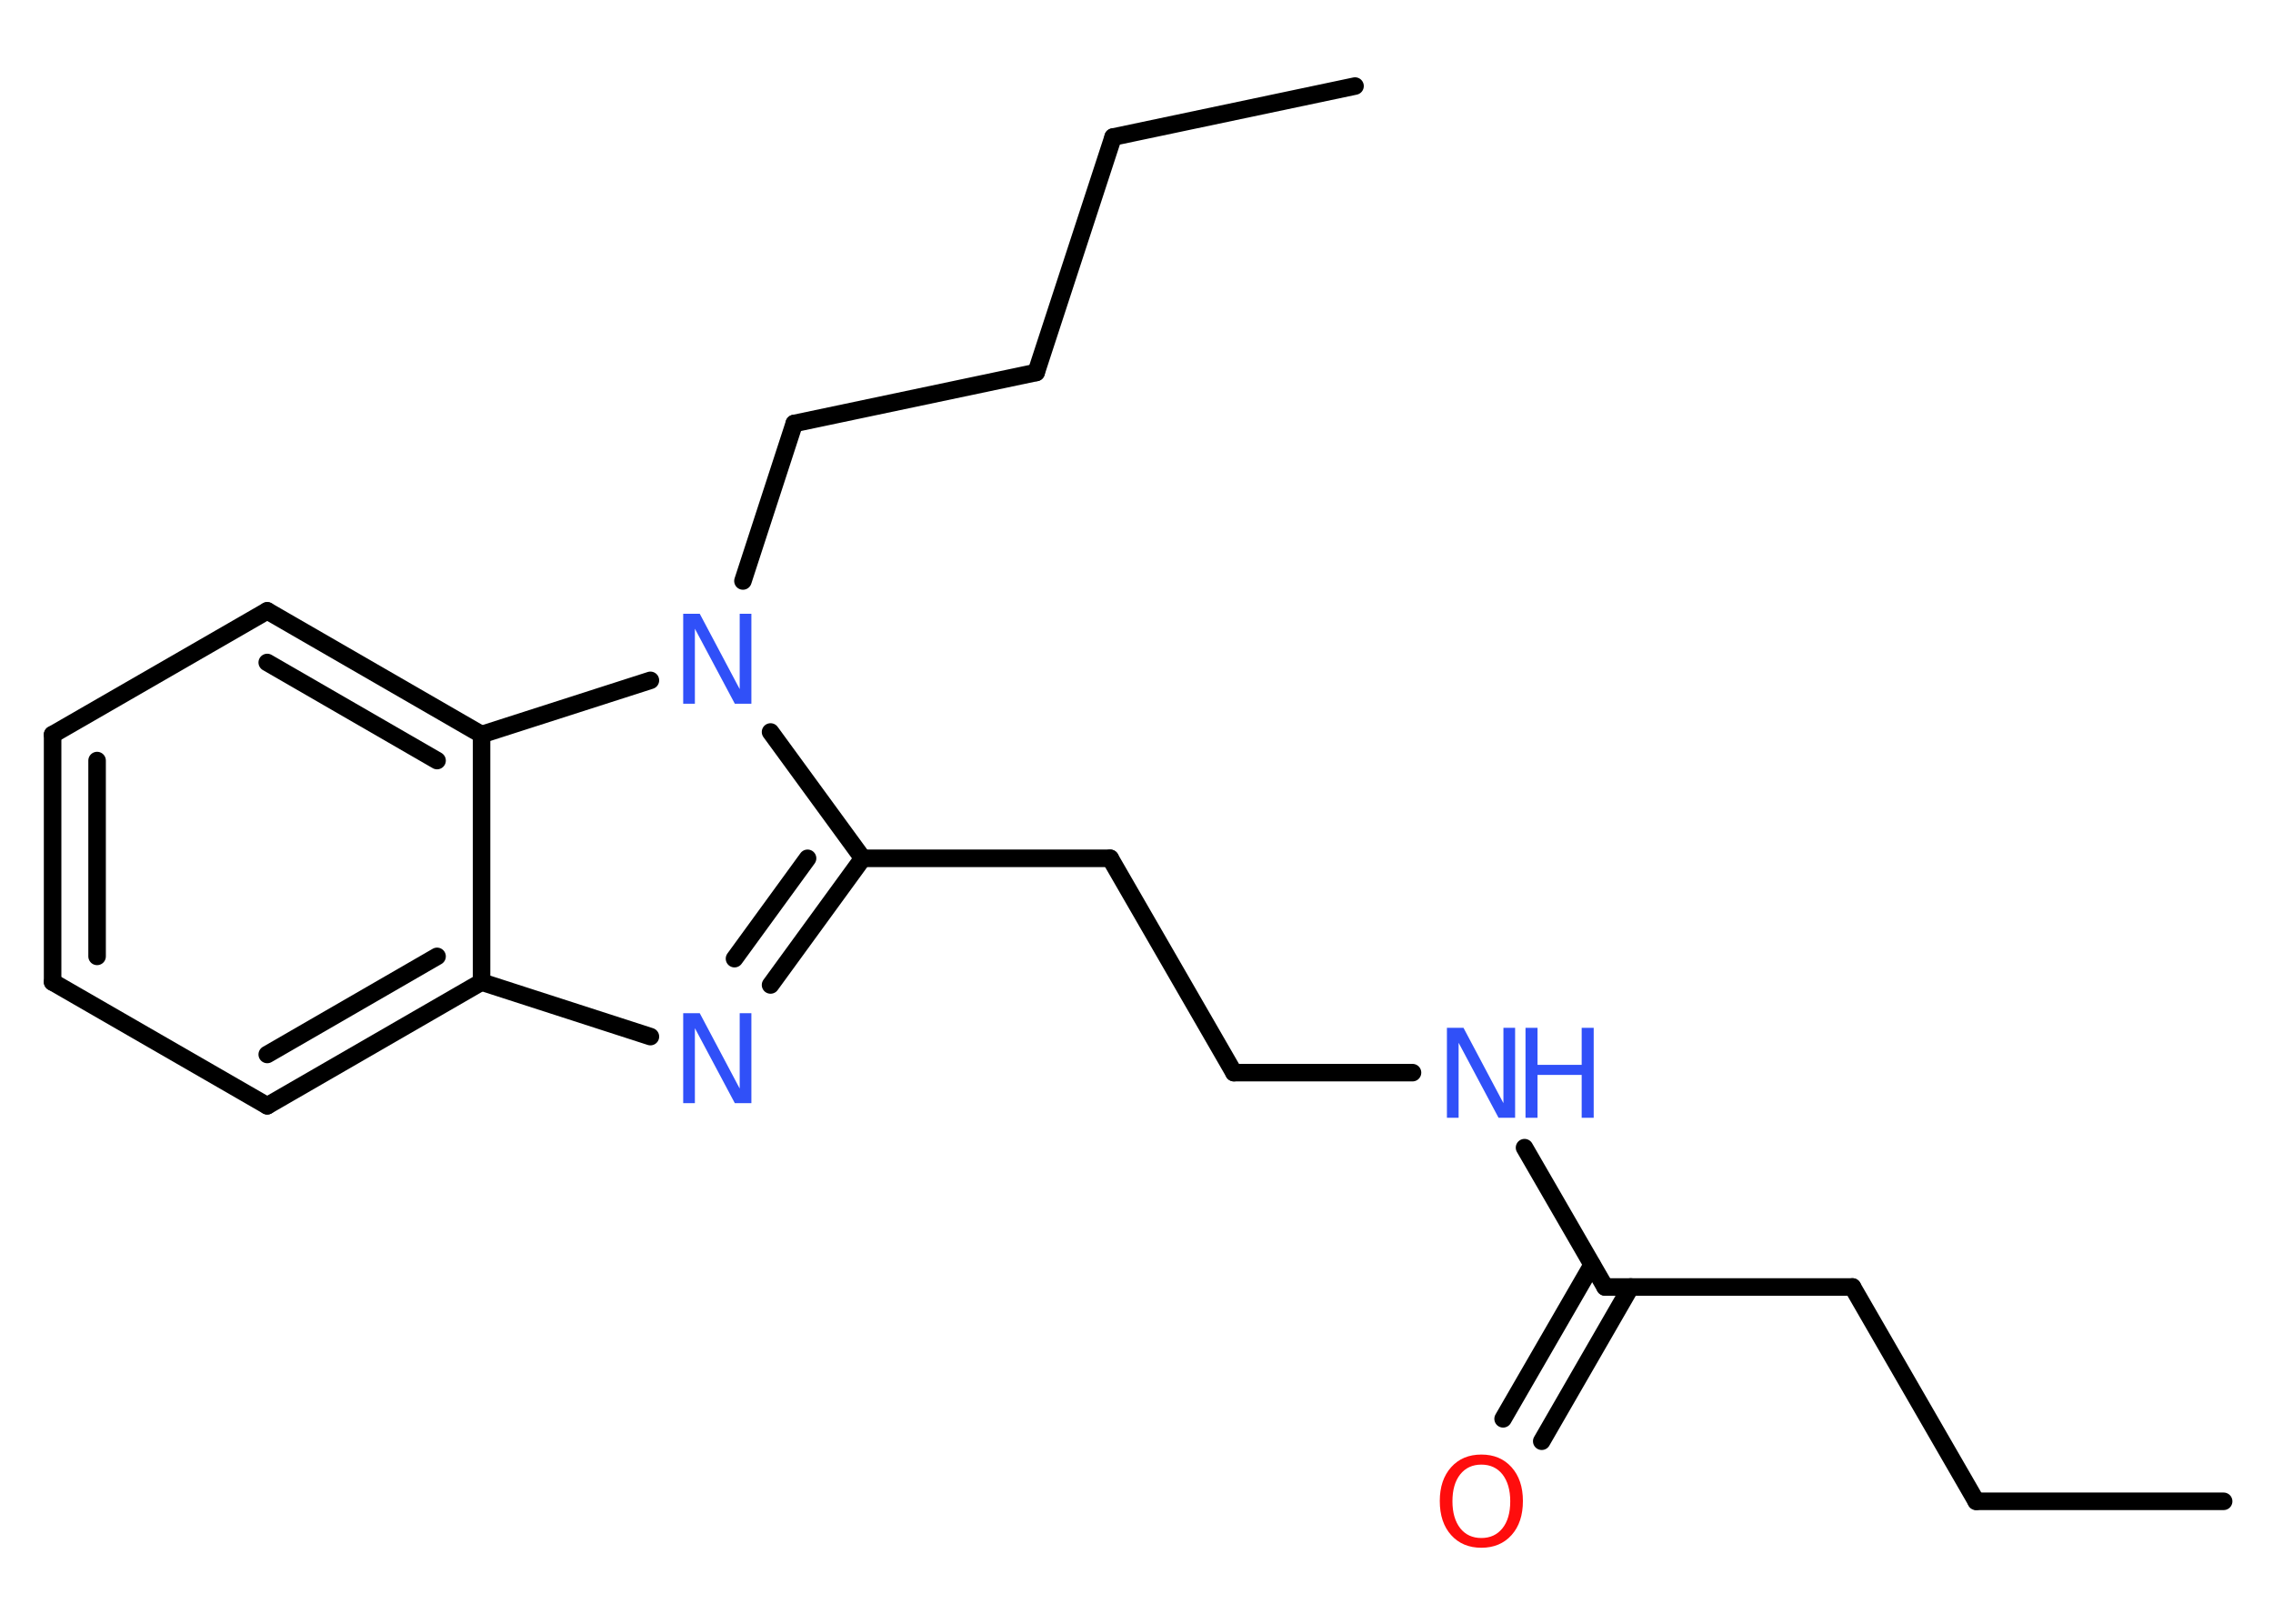 <?xml version='1.0' encoding='UTF-8'?>
<!DOCTYPE svg PUBLIC "-//W3C//DTD SVG 1.1//EN" "http://www.w3.org/Graphics/SVG/1.1/DTD/svg11.dtd">
<svg version='1.2' xmlns='http://www.w3.org/2000/svg' xmlns:xlink='http://www.w3.org/1999/xlink' width='70.0mm' height='50.0mm' viewBox='0 0 70.0 50.0'>
  <desc>Generated by the Chemistry Development Kit (http://github.com/cdk)</desc>
  <g stroke-linecap='round' stroke-linejoin='round' stroke='#000000' stroke-width='.54' fill='#3050F8'>
    <rect x='.0' y='.0' width='70.0' height='50.0' fill='#FFFFFF' stroke='none'/>
    <g id='mol1' class='mol'>
      <line id='mol1bnd1' class='bond' x1='41.73' y1='2.65' x2='34.28' y2='4.22'/>
      <line id='mol1bnd2' class='bond' x1='34.28' y1='4.22' x2='31.91' y2='11.47'/>
      <line id='mol1bnd3' class='bond' x1='31.91' y1='11.47' x2='24.46' y2='13.04'/>
      <line id='mol1bnd4' class='bond' x1='24.46' y1='13.04' x2='22.88' y2='17.89'/>
      <line id='mol1bnd5' class='bond' x1='23.73' y1='22.54' x2='26.57' y2='26.43'/>
      <line id='mol1bnd6' class='bond' x1='26.57' y1='26.43' x2='34.19' y2='26.43'/>
      <line id='mol1bnd7' class='bond' x1='34.19' y1='26.43' x2='38.0' y2='33.03'/>
      <line id='mol1bnd8' class='bond' x1='38.0' y1='33.03' x2='43.5' y2='33.03'/>
      <line id='mol1bnd9' class='bond' x1='46.95' y1='35.34' x2='49.43' y2='39.63'/>
      <g id='mol1bnd10' class='bond'>
        <line x1='50.22' y1='39.63' x2='47.48' y2='44.38'/>
        <line x1='49.03' y1='38.95' x2='46.29' y2='43.69'/>
      </g>
      <line id='mol1bnd11' class='bond' x1='49.43' y1='39.63' x2='57.05' y2='39.63'/>
      <line id='mol1bnd12' class='bond' x1='57.05' y1='39.63' x2='60.86' y2='46.23'/>
      <line id='mol1bnd13' class='bond' x1='60.86' y1='46.23' x2='68.48' y2='46.23'/>
      <g id='mol1bnd14' class='bond'>
        <line x1='23.73' y1='30.33' x2='26.57' y2='26.43'/>
        <line x1='22.62' y1='29.52' x2='24.87' y2='26.43'/>
      </g>
      <line id='mol1bnd15' class='bond' x1='20.03' y1='31.92' x2='14.83' y2='30.24'/>
      <g id='mol1bnd16' class='bond'>
        <line x1='8.23' y1='34.05' x2='14.83' y2='30.24'/>
        <line x1='8.23' y1='32.47' x2='13.46' y2='29.45'/>
      </g>
      <line id='mol1bnd17' class='bond' x1='8.23' y1='34.05' x2='1.62' y2='30.24'/>
      <g id='mol1bnd18' class='bond'>
        <line x1='1.62' y1='22.62' x2='1.62' y2='30.24'/>
        <line x1='2.99' y1='23.42' x2='2.99' y2='29.45'/>
      </g>
      <line id='mol1bnd19' class='bond' x1='1.62' y1='22.62' x2='8.23' y2='18.81'/>
      <g id='mol1bnd20' class='bond'>
        <line x1='14.83' y1='22.62' x2='8.23' y2='18.81'/>
        <line x1='13.46' y1='23.42' x2='8.23' y2='20.4'/>
      </g>
      <line id='mol1bnd21' class='bond' x1='14.83' y1='30.24' x2='14.83' y2='22.62'/>
      <line id='mol1bnd22' class='bond' x1='20.03' y1='20.95' x2='14.83' y2='22.62'/>
      <path id='mol1atm5' class='atom' d='M21.05 18.9h.5l1.23 2.32v-2.32h.36v2.77h-.51l-1.23 -2.31v2.31h-.36v-2.77z' stroke='none'/>
      <g id='mol1atm9' class='atom'>
        <path d='M44.57 31.65h.5l1.23 2.32v-2.32h.36v2.77h-.51l-1.23 -2.31v2.31h-.36v-2.77z' stroke='none'/>
        <path d='M46.98 31.65h.37v1.14h1.36v-1.14h.37v2.77h-.37v-1.32h-1.36v1.32h-.37v-2.77z' stroke='none'/>
      </g>
      <path id='mol1atm11' class='atom' d='M45.62 45.1q-.41 .0 -.65 .3q-.24 .3 -.24 .83q.0 .52 .24 .83q.24 .3 .65 .3q.41 .0 .65 -.3q.24 -.3 .24 -.83q.0 -.52 -.24 -.83q-.24 -.3 -.65 -.3zM45.62 44.79q.58 .0 .93 .39q.35 .39 .35 1.04q.0 .66 -.35 1.05q-.35 .39 -.93 .39q-.58 .0 -.93 -.39q-.35 -.39 -.35 -1.05q.0 -.65 .35 -1.04q.35 -.39 .93 -.39z' stroke='none' fill='#FF0D0D'/>
      <path id='mol1atm15' class='atom' d='M21.05 31.2h.5l1.23 2.32v-2.32h.36v2.77h-.51l-1.23 -2.31v2.31h-.36v-2.77z' stroke='none'/>
    </g>
  </g>
</svg>
